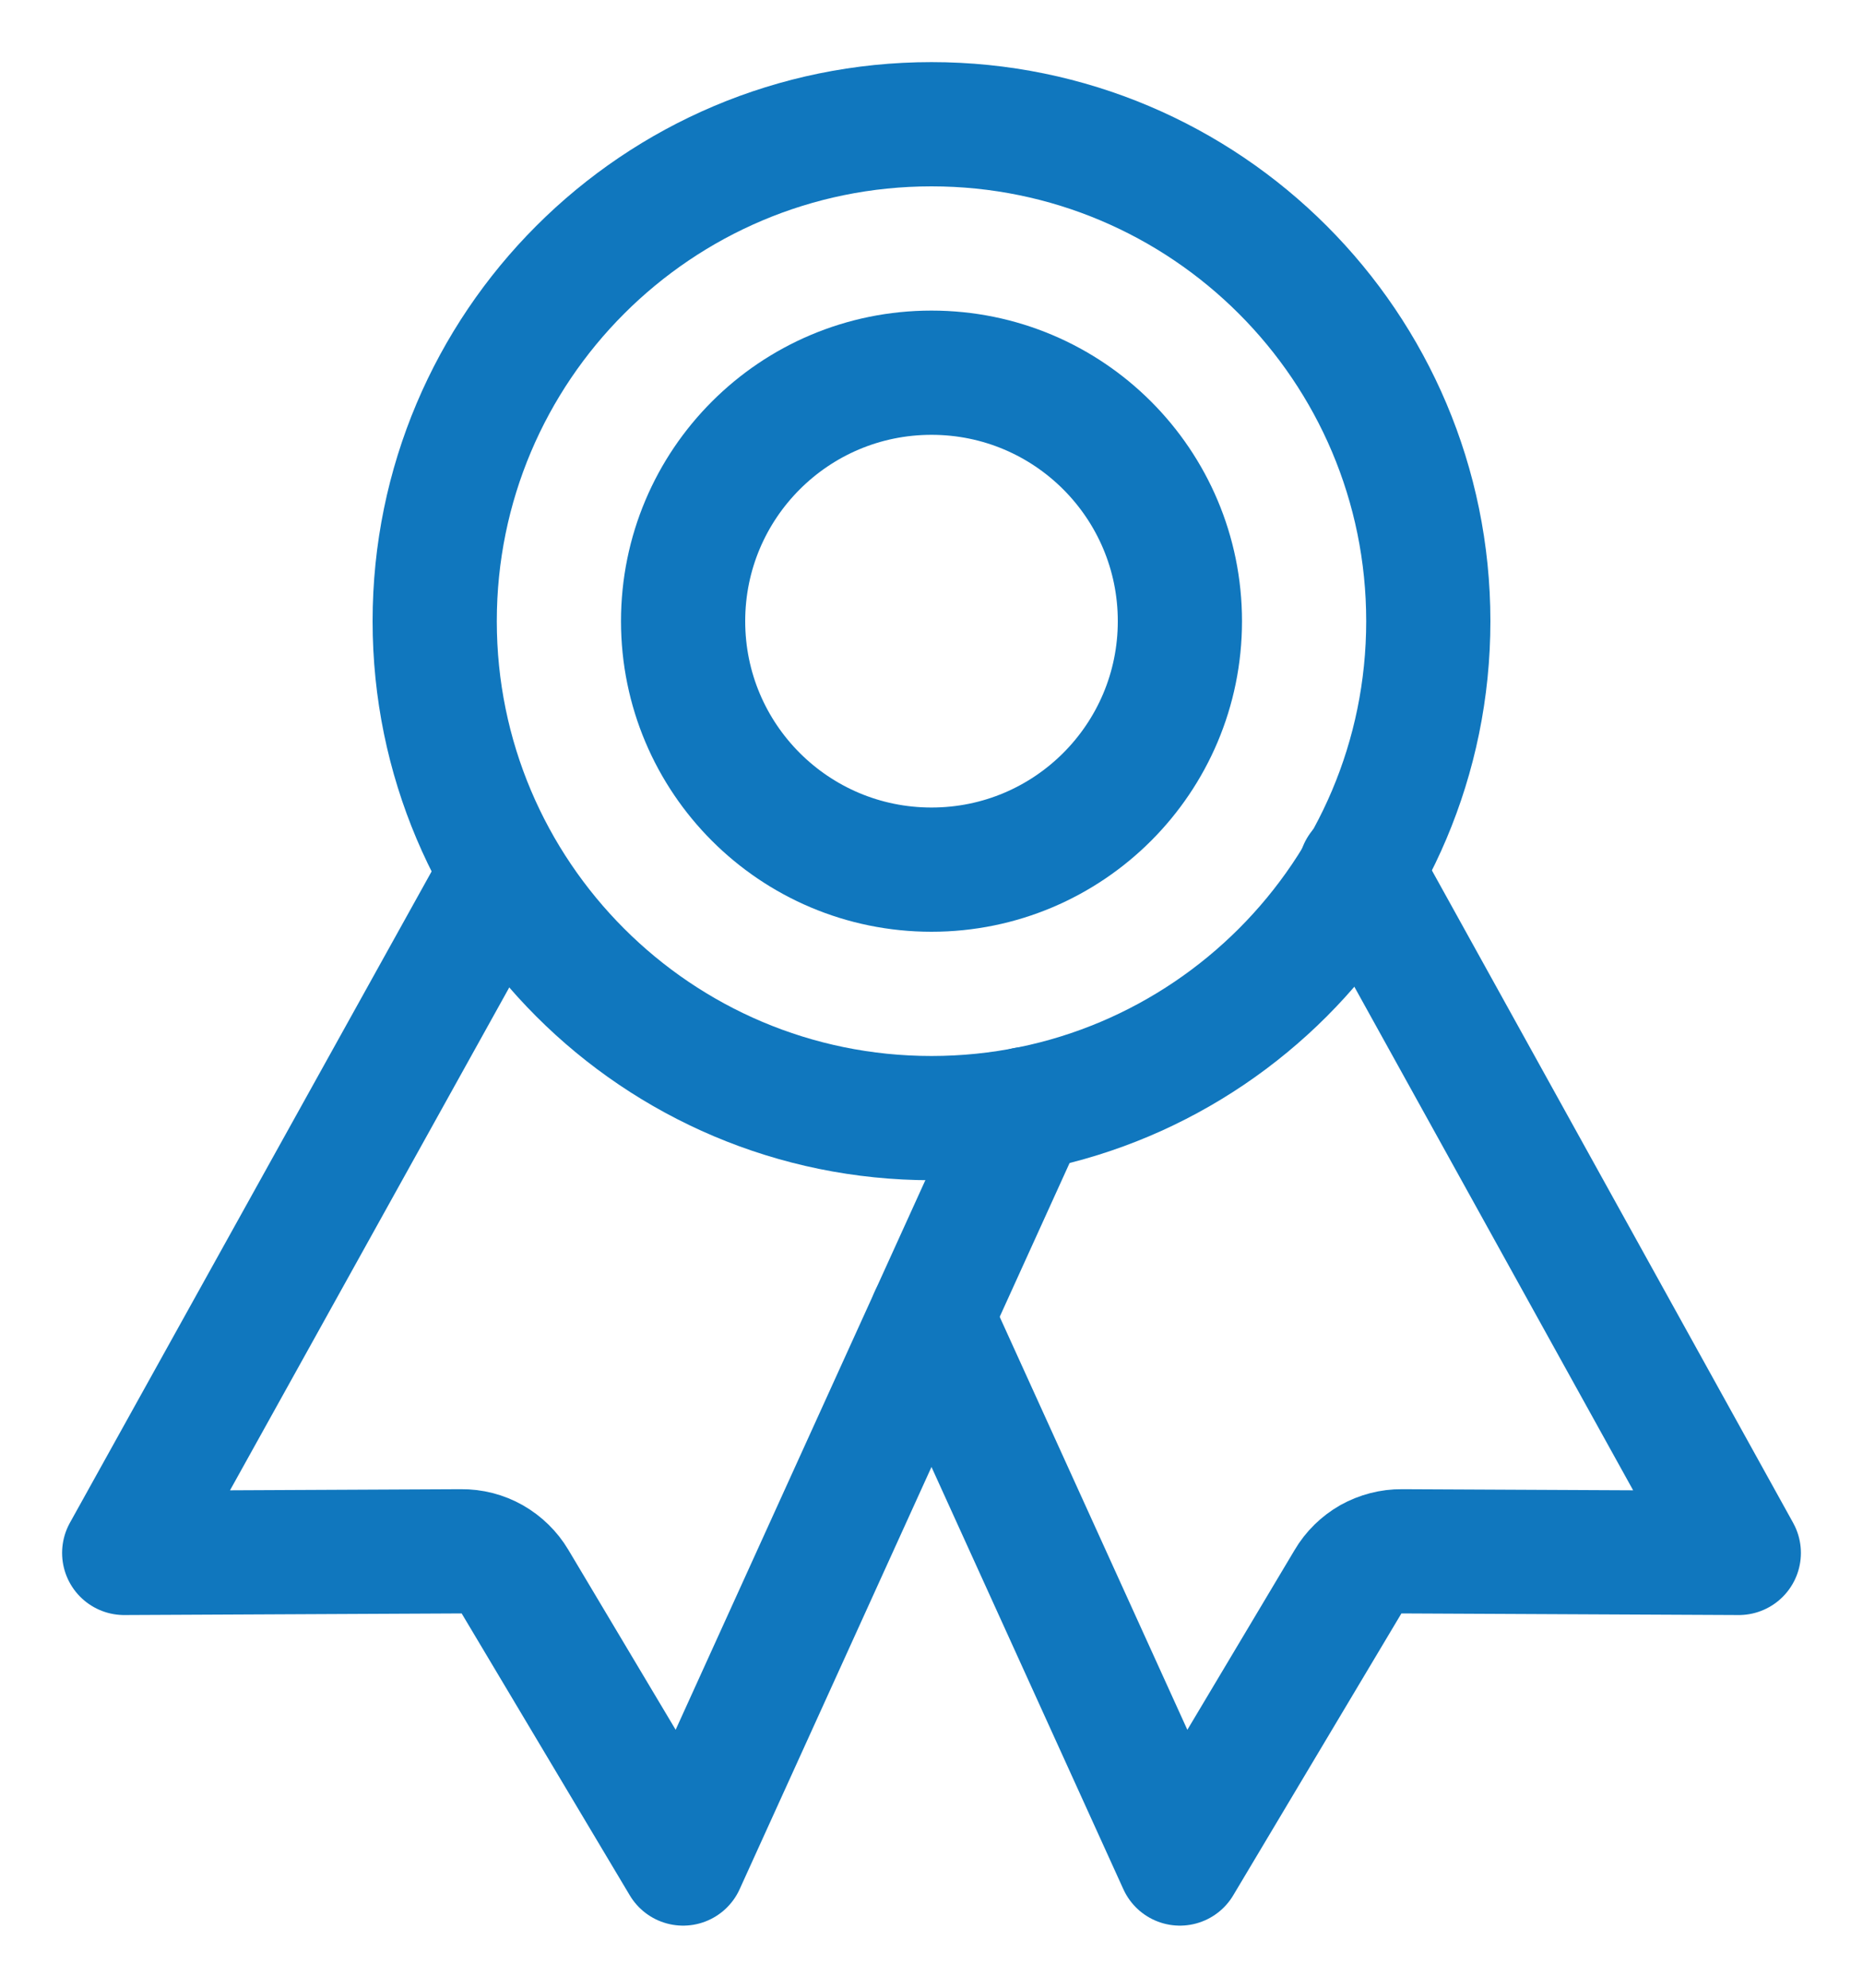 <svg width="15" height="16" viewBox="0 0 15 16" fill="none" xmlns="http://www.w3.org/2000/svg">
<path d="M7.5 9C9.709 9 11.5 7.209 11.5 5C11.5 2.791 9.709 1 7.5 1C5.291 1 3.5 2.791 3.5 5C3.5 7.209 5.291 9 7.5 9Z" stroke="#1077BE" stroke-linecap="round" stroke-linejoin="round"/>
<path d="M3.989 7.119L1 12.5L3.714 12.487C3.801 12.486 3.887 12.508 3.963 12.551C4.038 12.594 4.102 12.656 4.146 12.73L5.5 15L8.26 8.927" stroke="#1077BE" stroke-linecap="round" stroke-linejoin="round"/>
<path d="M10.954 7L14 12.5L11.286 12.487C11.199 12.486 11.113 12.509 11.037 12.551C10.962 12.594 10.898 12.656 10.854 12.731L9.5 15L7.5 10.6" stroke="#1077BE" stroke-linecap="round" stroke-linejoin="round"/>
<path d="M7.5 7C8.605 7 9.5 6.105 9.5 5C9.5 3.895 8.605 3 7.5 3C6.395 3 5.5 3.895 5.5 5C5.5 6.105 6.395 7 7.5 7Z" stroke="#1077BE" stroke-linecap="round" stroke-linejoin="round"/>
</svg>

